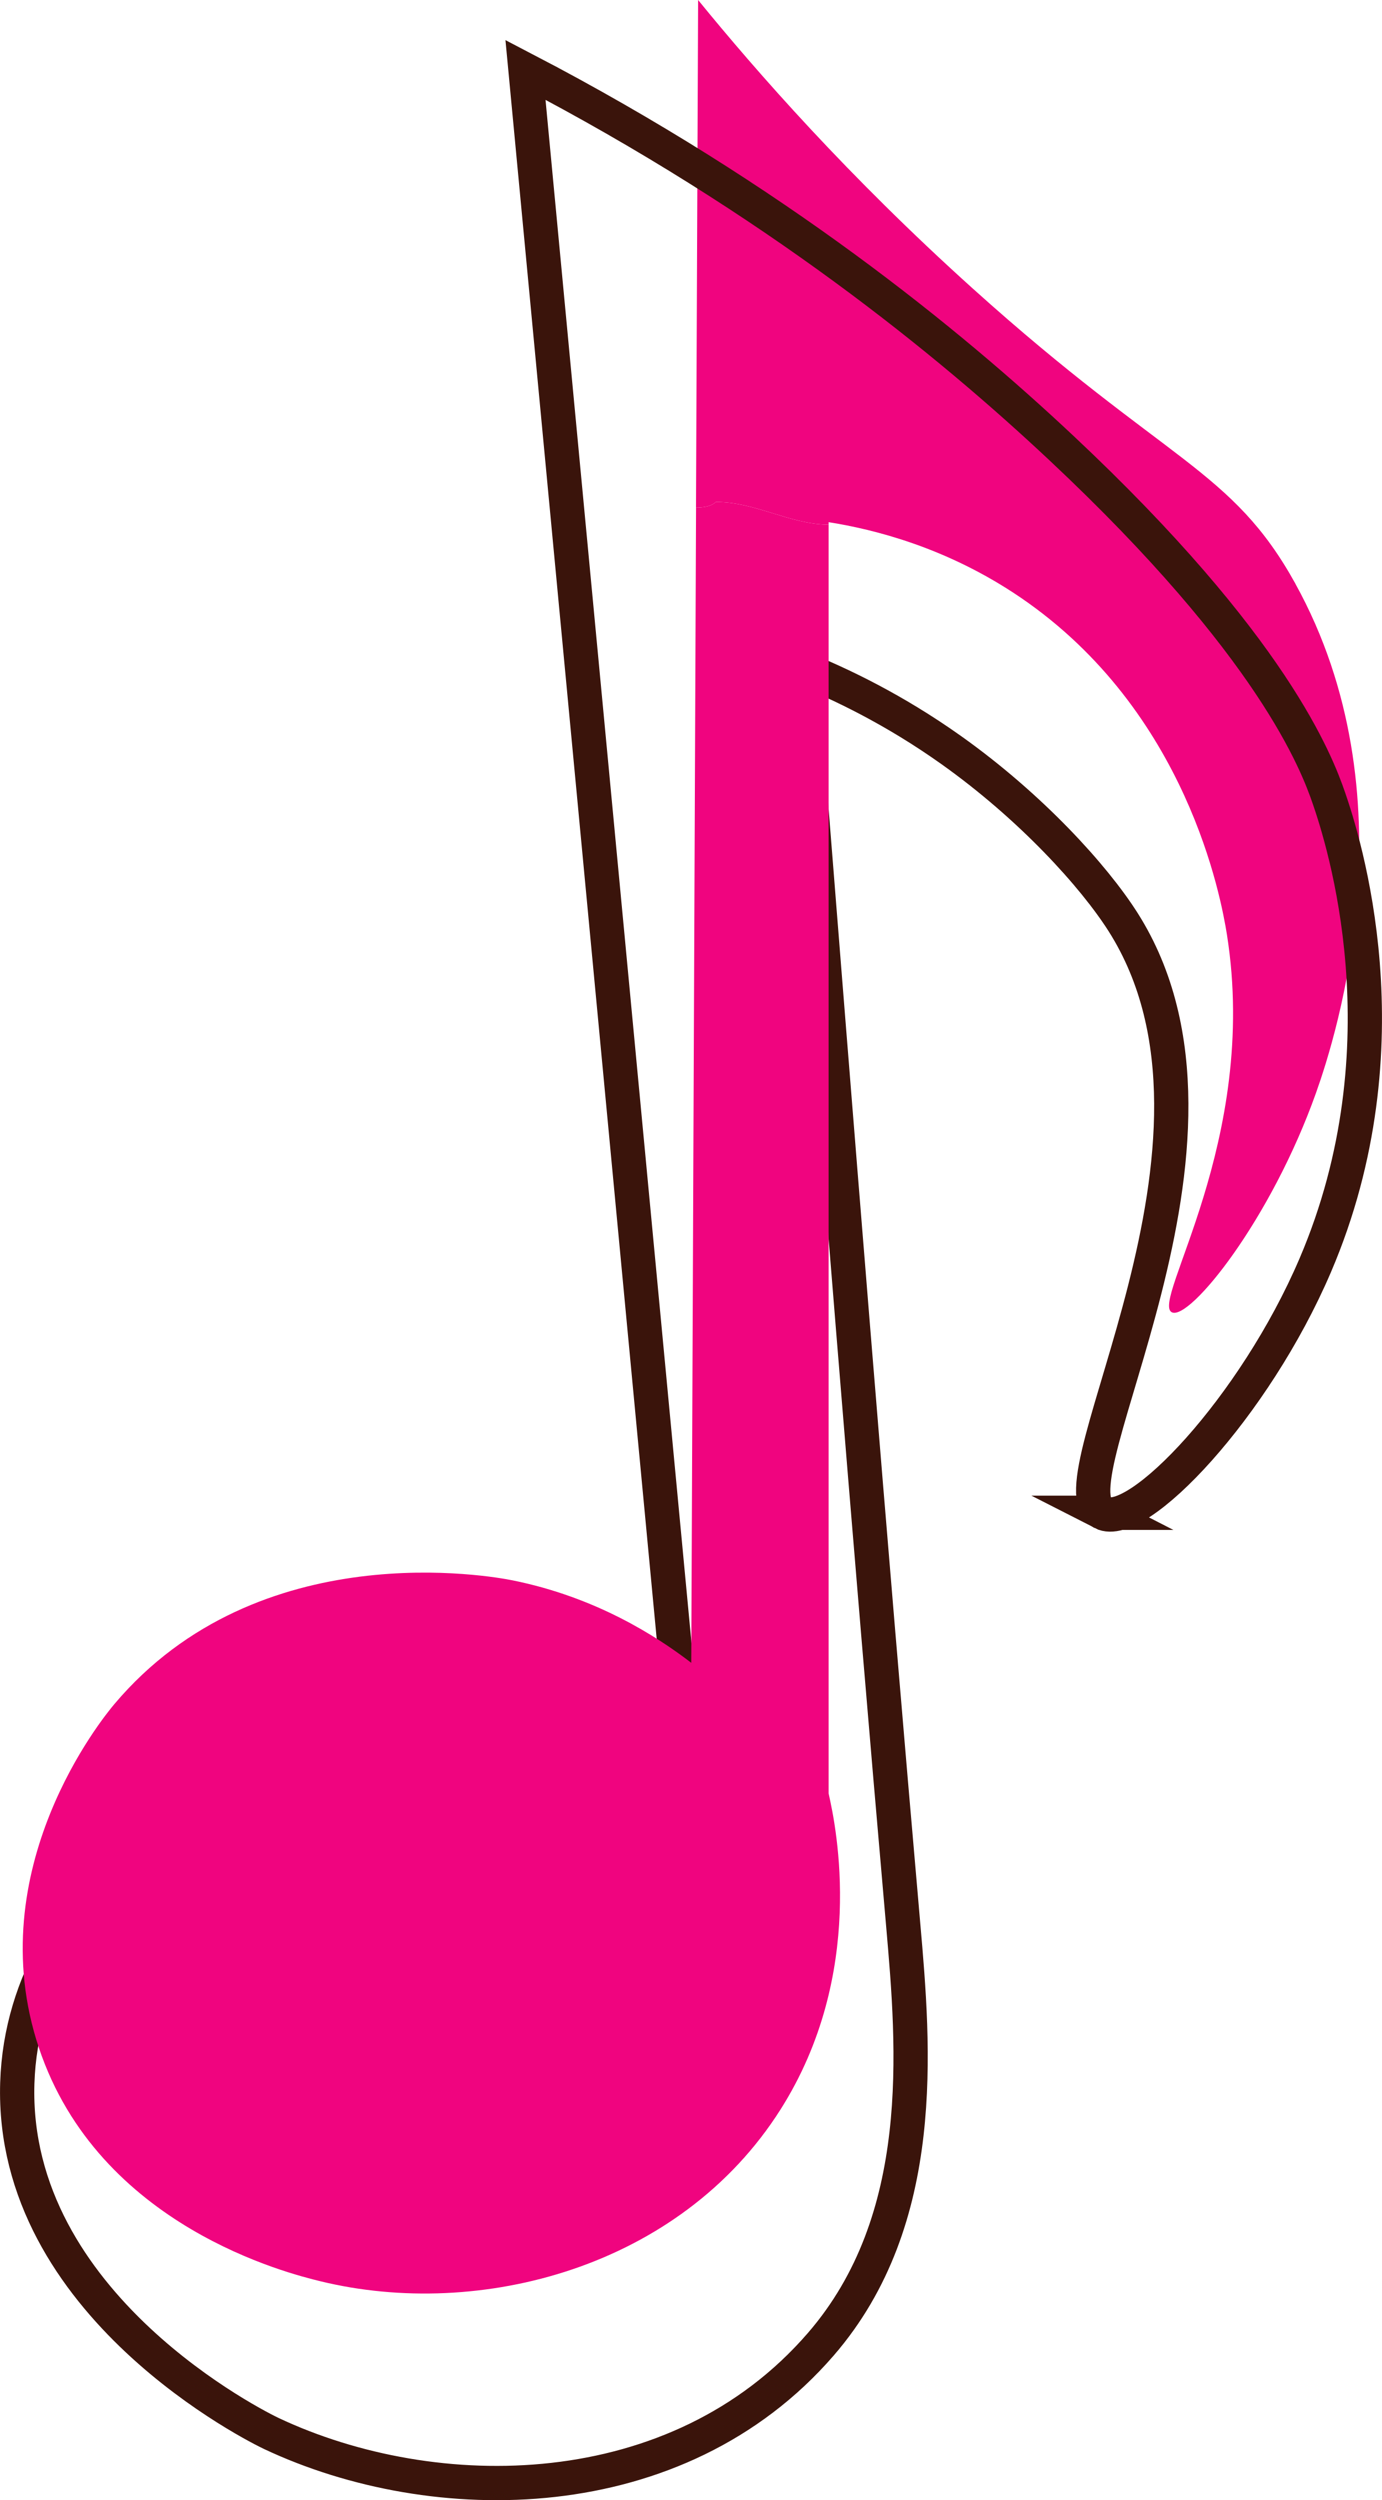 <?xml version="1.0" encoding="UTF-8"?>
<svg id="Layer_1" data-name="Layer 1" xmlns="http://www.w3.org/2000/svg" xmlns:xlink="http://www.w3.org/1999/xlink" viewBox="0 0 242.01 437.58">
  <defs>
    <style>
      .cls-1, .cls-2 {
        fill: none;
      }

      .cls-2 {
        stroke: #3a140b;
        stroke-miterlimit: 8.72;
        stroke-width: 6px;
      }

      .cls-3 {
        fill: #fff;
        stroke: #fff;
        stroke-miterlimit: 3.49;
        stroke-width: .87px;
      }

      .cls-4 {
        fill: #f0047f;
      }
    </style>
    <clipPath id="clippath">
      <rect class="cls-1" x="411.76" y="-1655.64" width="1370.75" height="778"/>
    </clipPath>
    <mask id="mask" x="-248.9" y="-2738.79" width="2519.22" height="2775.72" maskUnits="userSpaceOnUse"/>
    <mask id="mask-1" x="-262.69" y="-3205.87" width="2533" height="3758.22" maskUnits="userSpaceOnUse">
      <g id="mask1_314_202" data-name="mask1 314 202">
        <path class="cls-3" d="M898.44-3020.42c62.23-78.03,134.19-132.53,206.99-184.83,192.53,311.22,386.52,620.26,580.5,929.28l.04.07c194.01,309.05,388,618.1,580.55,929.33-121.77,150.37-238.5,299.83-330.92,493.46-22.33,46.81-43.88,95.24-65.44,143.96-1.73,3.92-3.46,7.83-5.2,11.75-19.83,44.85-39.74,89.85-60.35,133.98-44.84,95.99-93,187.83-151.05,264.94-56.75,75.39-123.68,127.26-193.24,172.22-27.96,18.07-56.33,35.02-84.65,51.94-6.91,4.13-13.82,8.26-20.72,12.4-35.15,21.09-70.02,42.54-103.65,66.41-157.25,111.62-261.16,309.19-366.26,509.03-6.65,12.64-13.3,25.29-19.97,37.93-26.73-43.19-53.45-86.4-80.17-129.59-26.85-43.41-53.69-86.8-80.54-130.2-45.56-73.63-96.03-135.02-147.66-197.81-4.19-5.1-8.39-10.2-12.59-15.32-80.97-98.65-152.8-220.69-222.73-339.52-13.55-23.03-27.03-45.93-40.49-68.52-30.73-51.56-55.94-108.93-81.21-166.4-10.55-23.99-21.1-48-32.07-71.61-30.76-66.25-67.35-124.81-104.02-183.49-6.66-10.65-13.32-21.31-19.95-32.02-101.94-164.79-203.88-329.59-305.83-494.35,6.77-13.32,13.51-26.65,20.25-39.98,103.15-203.94,205.06-405.43,365.21-512.75l-.2-.49.2.49c33.64-22.55,68.65-42.49,104.01-62.08,6.95-3.85,13.91-7.68,20.87-11.52,28.49-15.69,57.07-31.44,85.22-48.4,70.06-42.22,137.42-91.98,193.88-167.27,58.94-78.61,99.44-180.38,133.67-288.11,16.02-50.43,30.67-102.17,45.2-153.47.99-3.5,1.98-7,2.97-10.49,15.5-54.72,30.96-108.8,47.88-160.08,35.96-108.99,78.76-210.3,141.47-288.92Z"/>
      </g>
    </mask>
  </defs>
  <path class="cls-4" d="M226.88,102.22c-11.17-20.22-22.49-21.08-56.52-51.71C148.53,30.86,132.54,12.62,122.25,0c-.12,29.62-.24,59.23-.37,88.85,1.07-.02,2.63-.15,3.48-1,6.91,0,12.85,3.89,19.74,3.99v-.45c7.85,1.25,20.71,4.38,33.67,13.23,29.17,19.93,35.08,52.68,36.08,58.93,5.74,36.15-13.48,64.36-9.62,66.14,3.11,1.43,17.3-16.09,25.25-38.48,3.62-10.18,16.83-51.99-3.61-88.99Z"/>
  <path class="cls-2" d="M193.03,264.77c6.12,3.14,26.62-18.4,37.28-43.29,16.52-38.57,4.88-74.6,2.41-81.78-2.13-6.16-9.74-26.49-46.9-61.33-19.62-18.4-50.27-43.47-93.8-66.14,9.22,97.41,18.44,194.82,27.66,292.23-6.57-2.43-38.16-13.36-70.95,2.41-5.45,2.62-44.56,21.42-45.7,57.72-1.22,39,42.58,60.43,44.5,61.33,28.5,13.42,71.06,13.43,96.21-15.63,18.89-21.83,16.31-51.89,14.43-73.36-5.89-67.2-11.48-137.42-18.04-220.07,6.89,2.76,16.34,7.24,26.46,14.43,13.97,9.93,24.94,22.02,30.06,30.06,24.6,38.67-13.24,98.49-3.61,103.42Z"/>
  <path class="cls-4" d="M121.89,88.85c-.28,67.39-.56,134.79-.84,202.18-5.99-4.6-16.61-11.47-31.27-14.43-3.45-.7-44.49-8.27-69.75,21.65-2.03,2.4-23.65,28.89-13.23,60.13,10.48,31.41,44,39.59,49.31,40.89,27.88,6.8,63.02-2.37,80.57-30.06,15.03-23.71,9.79-49.36,8.42-55.32V91.84c-6.89-.1-12.83-3.99-19.74-3.99-.85.85-2.41.98-3.48,1Z"/>
</svg>